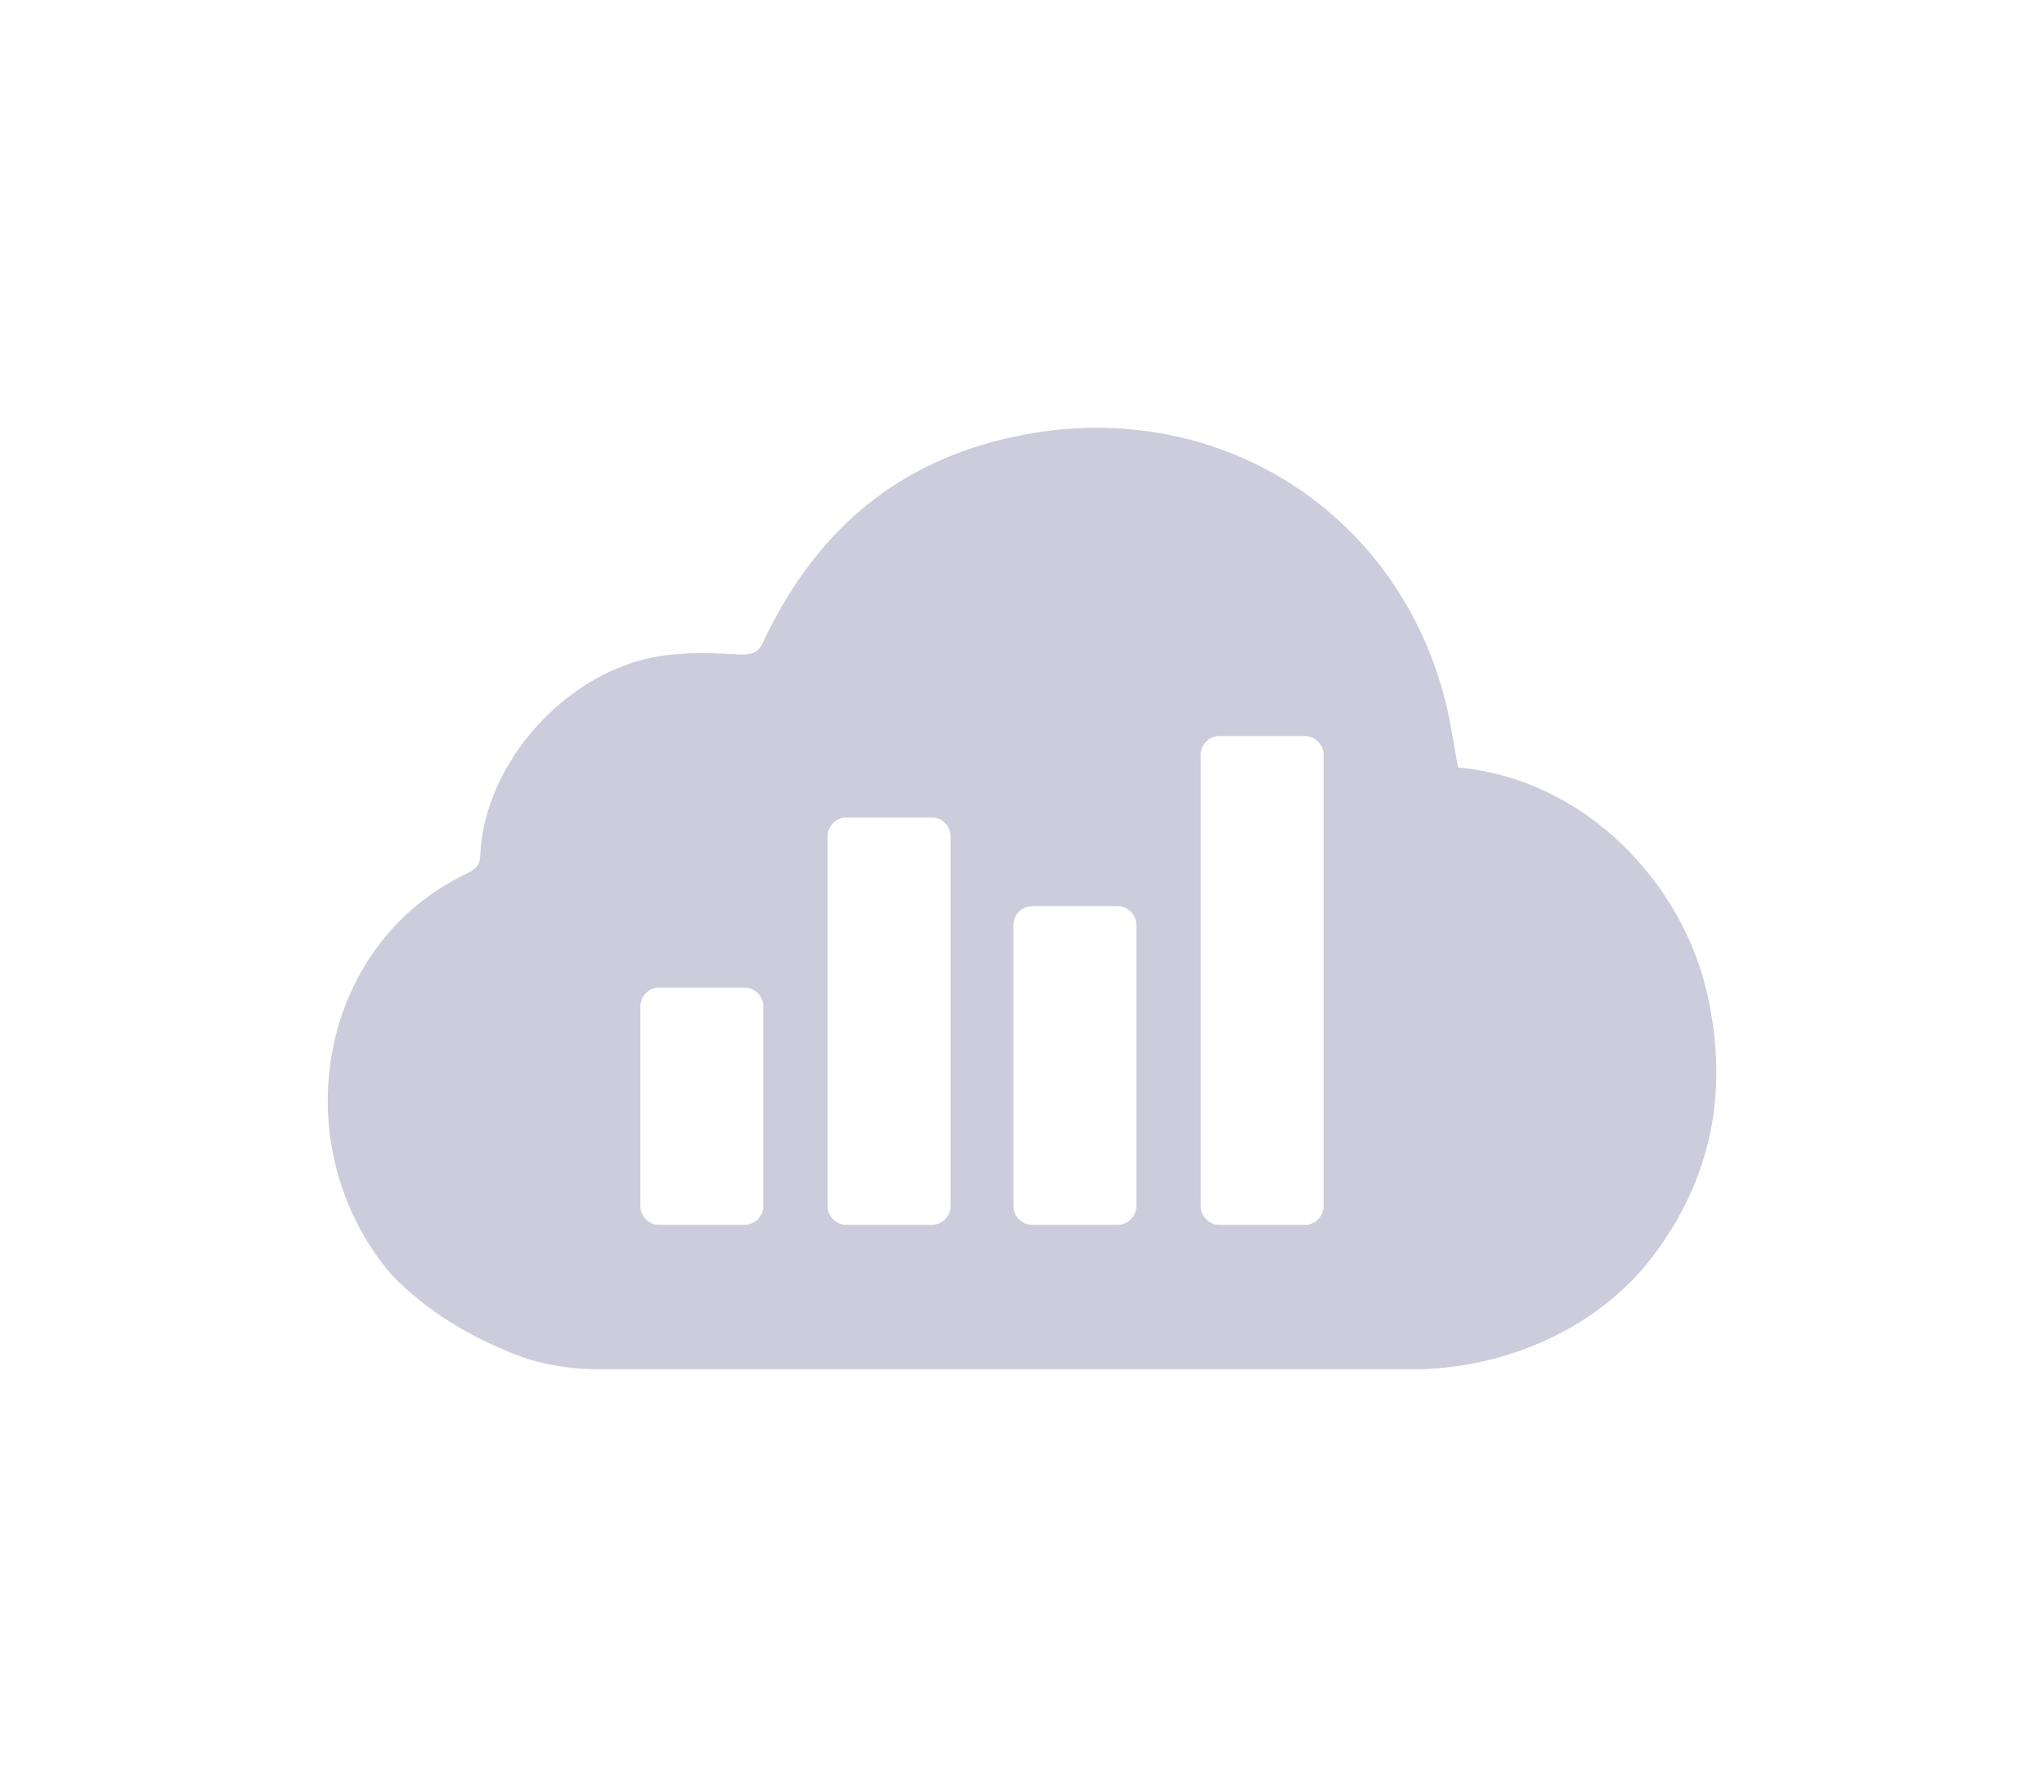 <?xml version="1.0" encoding="utf-8"?>
<!-- Generator: Adobe Illustrator 27.4.0, SVG Export Plug-In . SVG Version: 6.00 Build 0)  -->
<svg version="1.1" id="Layer_1" xmlns="http://www.w3.org/2000/svg" xmlns:xlink="http://www.w3.org/1999/xlink" x="0px" y="0px"
	 viewBox="0 0 143 125.4" style="enable-background:new 0 0 143 125.4;" xml:space="preserve">
<style type="text/css">
	.st0{fill: #CCCCDC;}
</style>
<g>
	<path class="st0" d="M119.5,69.8c-1.7-8-8.6-15.3-17.5-16.1c-0.2-1.2-0.4-2.3-0.6-3.4c-2.9-14.3-16.4-23.1-31.1-19.6
		c-8,1.9-13.4,6.8-16.9,14.2c-0.3,0.7-0.7,0.9-1.5,0.9c-1.9-0.1-3.8-0.2-5.7,0.1c-6.5,1-12.3,7.4-12.6,13.9c0,0.7-0.3,1-0.9,1.3
		c-10.6,5-12.9,19.2-5.3,28.1c2.6,2.7,5.6,4.3,8,5.3c2,0.9,4.2,1.3,6.5,1.3h55.6h0.8c0.1,0,0.1,0,0.2,0c0.3,0,0.5,0,1,0
		c5.9-0.2,11.7-2.7,15.5-7.1C119.6,83.1,121,76.8,119.5,69.8z M53.4,84.4c0,0.7-0.6,1.3-1.3,1.3h-6c-0.7,0-1.3-0.6-1.3-1.3v-14
		c0-0.7,0.6-1.3,1.3-1.3h6c0.7,0,1.3,0.6,1.3,1.3V84.4z M66.5,84.4c0,0.7-0.6,1.3-1.3,1.3h-6c-0.7,0-1.3-0.6-1.3-1.3V58.5
		c0-0.7,0.6-1.3,1.3-1.3h6c0.7,0,1.3,0.6,1.3,1.3V84.4z M79.5,84.4c0,0.7-0.6,1.3-1.3,1.3h-6c-0.7,0-1.3-0.6-1.3-1.3V64.7
		c0-0.7,0.6-1.3,1.3-1.3h6c0.7,0,1.3,0.6,1.3,1.3V84.4z M92.6,84.4c0,0.7-0.6,1.3-1.3,1.3h-6c-0.7,0-1.3-0.6-1.3-1.3V52.8
		c0-0.7,0.6-1.3,1.3-1.3h6c0.7,0,1.3,0.6,1.3,1.3V84.4z"/>
</g>
</svg>

